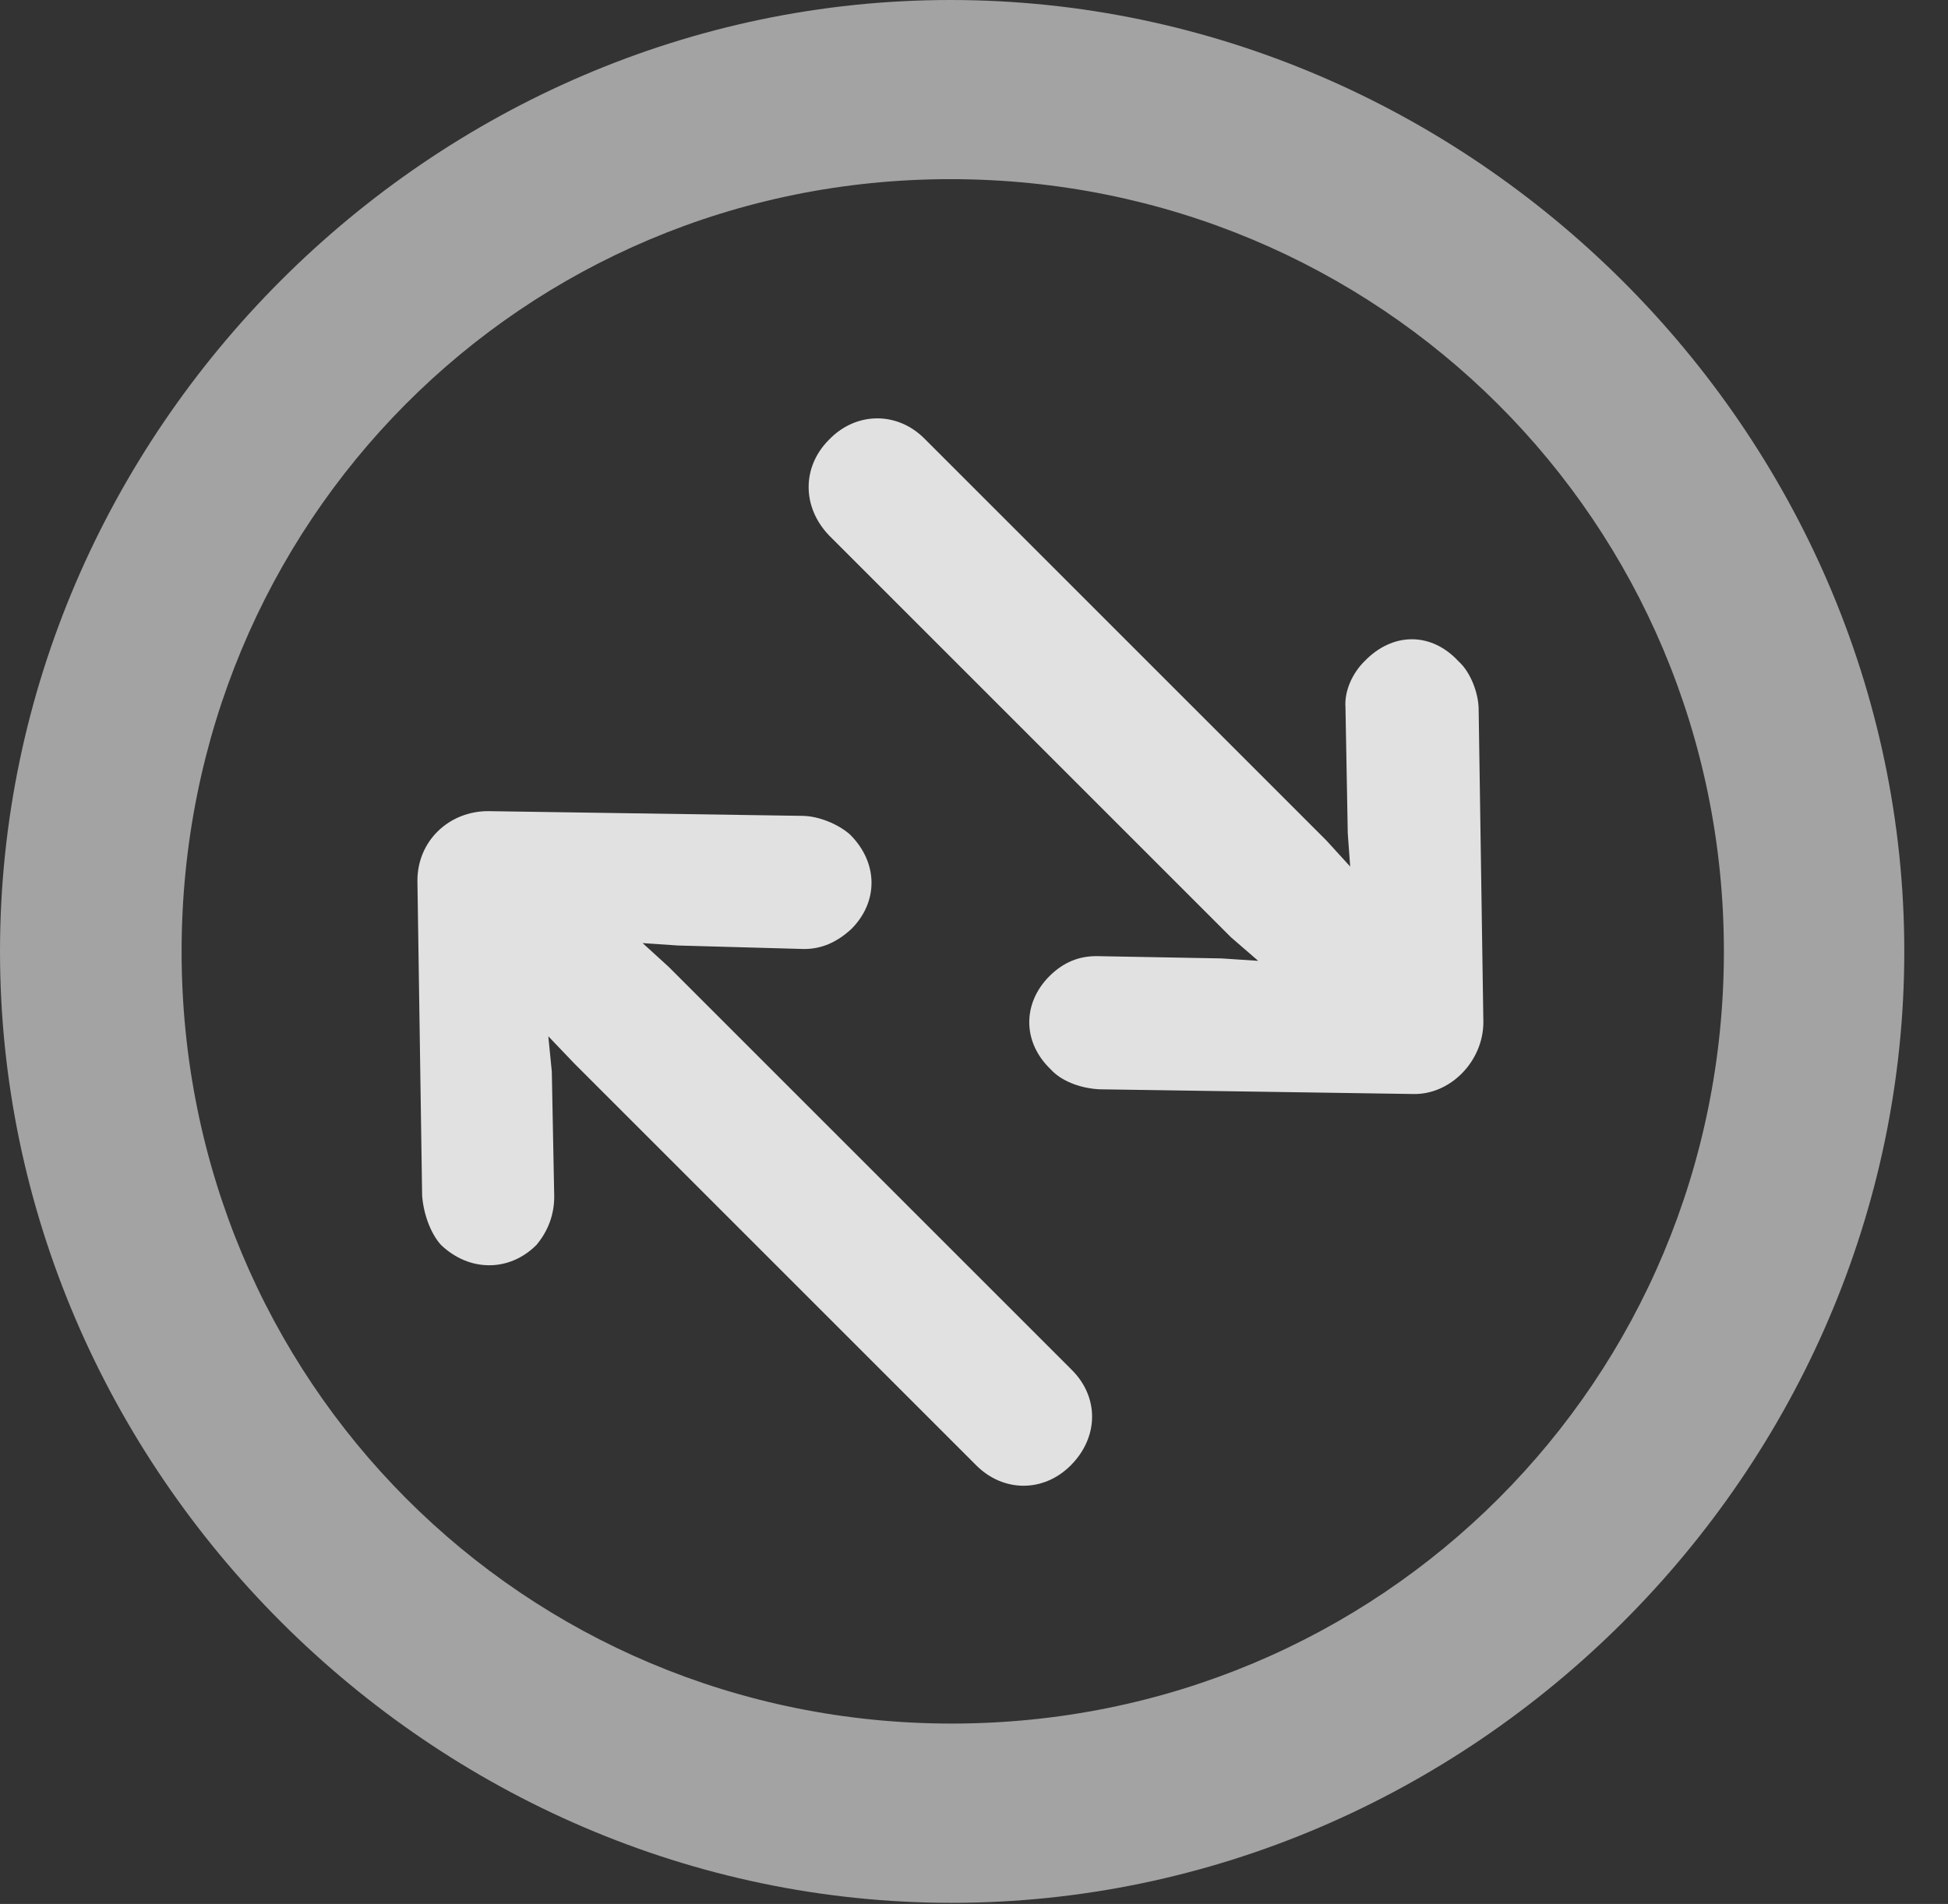 <?xml version="1.0" encoding="UTF-8"?>
<!--Generator: Apple Native CoreSVG 232.5-->
<!DOCTYPE svg
PUBLIC "-//W3C//DTD SVG 1.1//EN"
       "http://www.w3.org/Graphics/SVG/1.1/DTD/svg11.dtd">
<svg version="1.1" xmlns="http://www.w3.org/2000/svg" xmlns:xlink="http://www.w3.org/1999/xlink" width="16.133" height="15.771">
 <rect width="100%" height="100%" fill="#333333" stroke="none"/>
 <g>
  <rect height="15.771" opacity="0" width="16.133" x="0" y="0"/>
  <path d="M7.881 15.762C12.188 15.762 15.771 12.188 15.771 7.881C15.771 3.574 12.178 0 7.871 0C3.574 0 0 3.574 0 7.881C0 12.188 3.584 15.762 7.881 15.762ZM7.881 14.277C4.336 14.277 1.504 11.435 1.504 7.881C1.504 4.326 4.326 1.484 7.871 1.484C11.426 1.484 14.277 4.326 14.277 7.881C14.277 11.435 11.435 14.277 7.881 14.277Z" fill="#ffffff" fill-opacity="0.55"/>
  <path d="M12.285 8.467L12.246 5.879C12.246 5.742 12.178 5.566 12.08 5.479C11.855 5.234 11.533 5.234 11.299 5.479C11.201 5.576 11.133 5.723 11.143 5.859L11.162 6.904L11.182 7.178L10.986 6.963L7.656 3.633C7.432 3.408 7.09 3.408 6.865 3.643C6.641 3.867 6.641 4.199 6.865 4.434L10.195 7.764L10.42 7.959L10.117 7.939L9.082 7.92C8.936 7.92 8.809 7.969 8.691 8.086C8.467 8.311 8.467 8.633 8.701 8.857C8.789 8.955 8.945 9.014 9.102 9.023L11.699 9.062C12.012 9.072 12.285 8.789 12.285 8.467ZM3.457 7.295L3.496 9.902C3.506 10.049 3.564 10.215 3.652 10.312C3.887 10.537 4.219 10.537 4.443 10.312C4.541 10.195 4.59 10.059 4.59 9.912L4.57 8.877L4.541 8.584L4.756 8.809L8.086 12.139C8.311 12.363 8.643 12.363 8.867 12.139C9.102 11.904 9.102 11.572 8.877 11.348L5.537 8.008L5.322 7.812L5.615 7.832L6.66 7.861C6.807 7.861 6.934 7.803 7.051 7.695C7.275 7.471 7.275 7.148 7.041 6.914C6.943 6.826 6.777 6.758 6.641 6.758L4.043 6.719C3.721 6.719 3.457 6.963 3.457 7.295Z" fill="#ffffff" fill-opacity="0.85"/>
 </g>
</svg>
